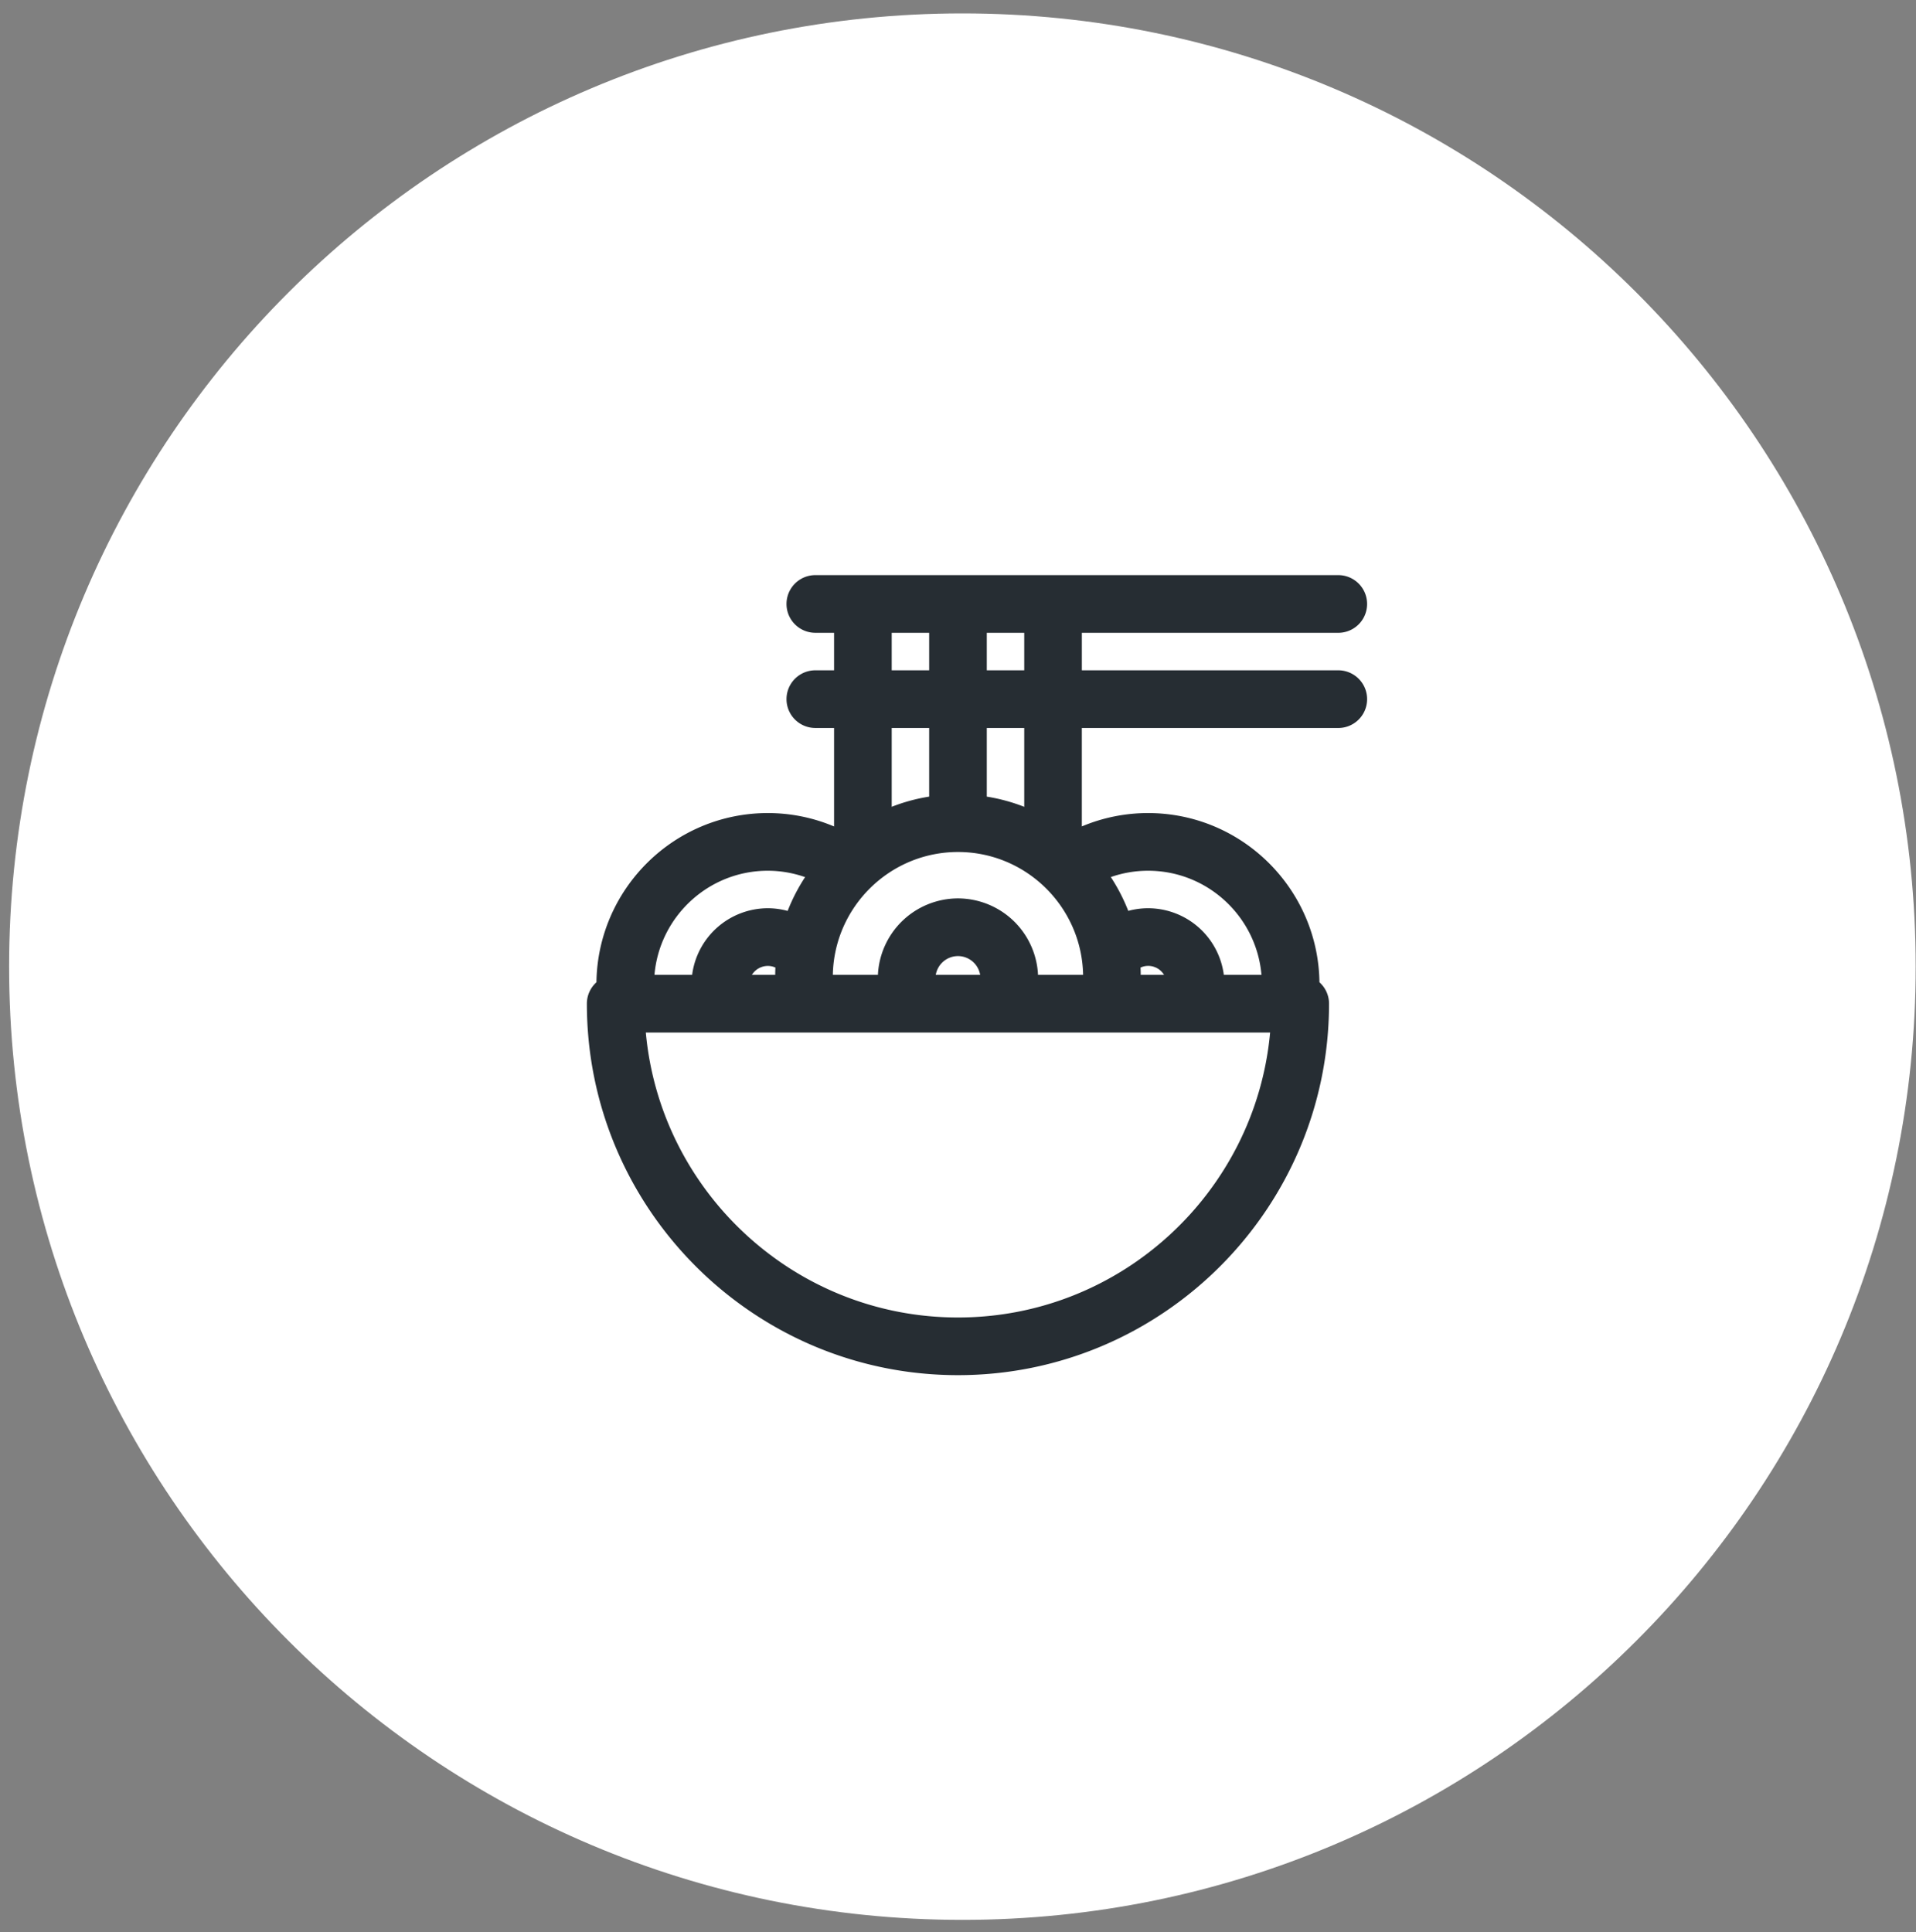 <svg width="119" height="120" viewBox="0 0 119 120" fill="none" xmlns="http://www.w3.org/2000/svg"><rect x="0" y="0" width="119" height="120" fill="#808080" stroke="none"/><path d="M59.773 119.246c32.7 0 59.207-26.508 59.207-59.207S92.472.833 59.773.833.566 27.34.566 60.039c0 32.7 26.508 59.207 59.207 59.207z" fill="#fff"/><path fill-rule="evenodd" clip-rule="evenodd" d="M67.192 41.634h15.926a1.79 1.79 0 010 3.583H67.191v6.114a10.571 10.571 0 014.116-.83c5.82 0 10.563 4.701 10.642 10.51.364.328.595.801.595 1.33 0 12.722-10.339 23.072-23.047 23.072S36.45 75.063 36.45 62.341c0-.529.23-1.002.594-1.33.08-5.809 4.822-10.51 10.643-10.51 1.46 0 2.849.297 4.116.832v-6.117H50.64a1.79 1.79 0 010-3.582h1.163v-2.33H50.64a1.79 1.79 0 010-3.582h32.477a1.79 1.79 0 010 3.583H67.192v2.329zm-5.904 0h2.326v-2.33h-2.326v2.33zm-5.905-2.33h2.326v2.33h-2.326v-2.33zm2.326 10.175v-4.263h-2.326v4.896a11.17 11.17 0 012.326-.633zm13.14 11.071a11.713 11.713 0 00-.012-.453 1.148 1.148 0 011.46.453H70.85zm-6.379 0h2.8c-.082-4.222-3.536-7.631-7.771-7.631-4.237 0-7.69 3.41-7.773 7.63h2.8a4.987 4.987 0 014.972-4.748 4.986 4.986 0 014.972 4.749zm-3.594 0H58.12a1.4 1.4 0 011.378-1.166 1.4 1.4 0 011.378 1.166zm-14.177 0h1.447c.002-.152.005-.304.013-.454a1.162 1.162 0 00-1.46.454zm.99-6.467c.81 0 1.589.143 2.315.396-.43.656-.795 1.359-1.084 2.1a4.705 4.705 0 00-1.232-.167 4.75 4.75 0 00-4.701 4.138h-2.339c.31-3.617 3.348-6.467 7.04-6.467zm-7.578 10.05c.907 9.91 9.256 17.698 19.387 17.698s18.48-7.789 19.387-17.698H40.11zm38.237-3.583H76.01a4.75 4.75 0 00-4.702-4.138c-.427 0-.84.058-1.233.164-.29-.74-.653-1.444-1.084-2.1a7.007 7.007 0 012.317-.393c3.692 0 6.73 2.85 7.04 6.467zm-17.06-11.07c.806.128 1.585.344 2.326.633v-4.896h-2.326v4.263z" fill="#262D33"/></svg>